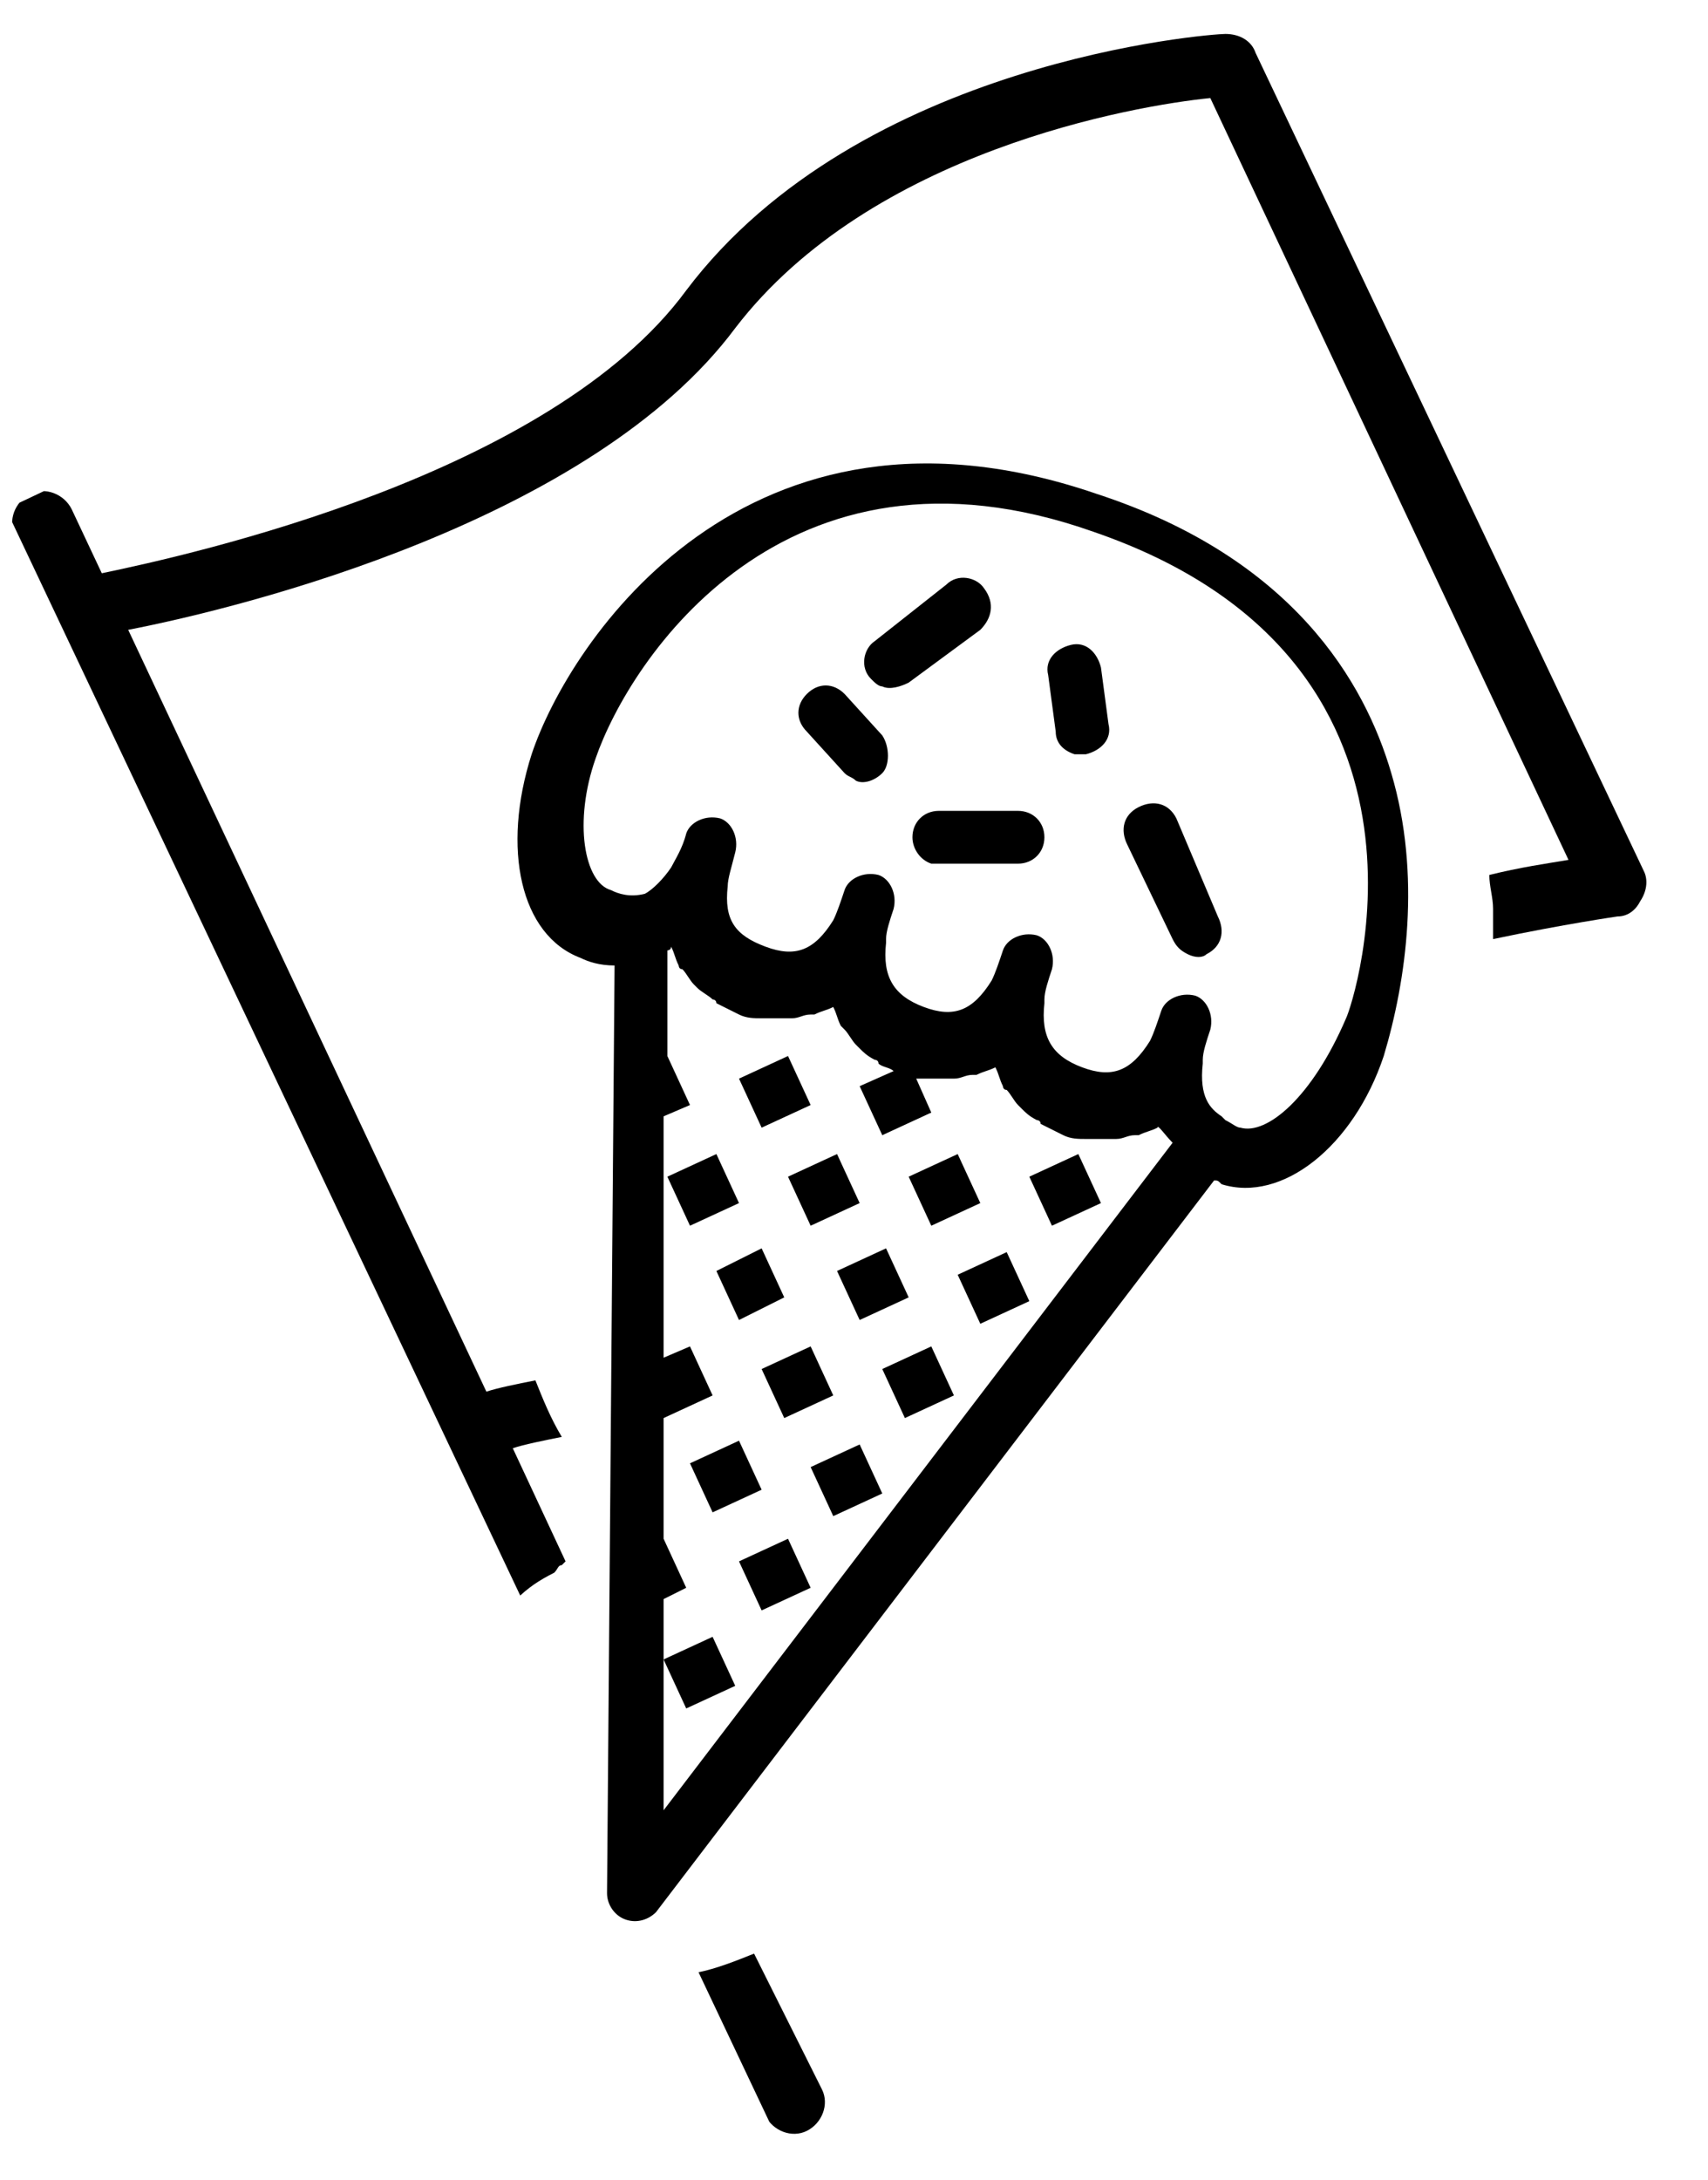 <?xml version="1.0" encoding="utf-8"?>
<!-- Generator: Adobe Illustrator 21.1.0, SVG Export Plug-In . SVG Version: 6.00 Build 0)  -->
<svg version="1.1" id="Layer_1" xmlns="http://www.w3.org/2000/svg" xmlns:xlink="http://www.w3.org/1999/xlink" x="0px" y="0px"
	 viewBox="0 0 45.3 57.8" style="enable-background:new 0 0 45.3 57.8;" xml:space="preserve">
<style type="text/css">
	.st0{clip-path:url(#SVGID_2_);}
</style>
<g>
	<path d="M26.1,15.6c-0.2-0.3-0.7-0.4-1-0.1L23.2,17c-0.3,0.2-0.4,0.7-0.1,1c0.1,0.1,0.2,0.2,0.3,0.2c0.2,0.1,0.5,0,0.7-0.1l1.9-1.4
		C26.3,16.4,26.4,16,26.1,15.6L26.1,15.6z M31.2,21.7c-0.2-0.4-0.6-0.5-1-0.3c-0.4,0.2-0.5,0.6-0.3,1l1.2,2.5
		c0.1,0.2,0.2,0.3,0.4,0.4c0.2,0.1,0.4,0.1,0.5,0c0.4-0.2,0.5-0.6,0.3-1L31.2,21.7z M27,21.5l-2.1,0c-0.4,0-0.7,0.3-0.7,0.7
		c0,0.3,0.2,0.6,0.5,0.7c0.1,0,0.1,0,0.2,0l2.1,0c0.4,0,0.7-0.3,0.7-0.7C27.7,21.8,27.4,21.5,27,21.5L27,21.5z M23.4,19.5l-1-1.1
		c-0.3-0.3-0.7-0.3-1,0c-0.3,0.3-0.3,0.7,0,1l1,1.1c0.1,0.1,0.2,0.1,0.3,0.2c0.2,0.1,0.5,0,0.7-0.2C23.6,20.3,23.6,19.8,23.4,19.5
		L23.4,19.5z M29.2,17.7c-0.1-0.4-0.4-0.7-0.8-0.6c-0.4,0.1-0.7,0.4-0.6,0.8l0.2,1.5c0,0.3,0.2,0.5,0.5,0.6c0.1,0,0.2,0,0.3,0
		c0.4-0.1,0.7-0.4,0.6-0.8L29.2,17.7z M29.2,17.7"/>
	<path d="M36.9,20.5c-0.7-2.4-2.6-5.7-7.8-7.4c-9.3-3.2-14,3.9-15,6.9c-0.8,2.5-0.3,4.8,1.3,5.4c0.2,0.1,0.5,0.2,0.9,0.2l-0.2,24.6
		c0,0.3,0.2,0.6,0.5,0.7c0.3,0.1,0.6,0,0.8-0.2l14.8-19.4c0.1,0,0.1,0,0.2,0.1c1.6,0.5,3.5-1,4.3-3.4C37.3,26,37.7,23.2,36.9,20.5
		L36.9,20.5z M31.1,30.3L17.6,48l0-5.6l0.6-0.3l-0.6-1.3l0,0l0-3.2l0,0l1.3-0.6l-0.6-1.3L17.6,36l0-6.4l0.7-0.3L17.7,28l0,0l0-2.8
		c0,0,0.1,0,0.1-0.1c0.1,0.2,0.1,0.3,0.2,0.5c0,0,0,0.1,0.1,0.1c0.1,0.1,0.2,0.3,0.3,0.4c0,0,0.1,0.1,0.1,0.1
		c0.1,0.1,0.3,0.2,0.4,0.3c0,0,0.1,0,0.1,0.1c0.2,0.1,0.4,0.2,0.6,0.3c0.2,0.1,0.4,0.1,0.6,0.1c0,0,0.1,0,0.1,0c0.1,0,0.3,0,0.5,0
		c0.1,0,0.1,0,0.2,0c0.2,0,0.3-0.1,0.5-0.1c0,0,0.1,0,0.1,0c0.2-0.1,0.3-0.1,0.5-0.2c0.1,0.2,0.1,0.3,0.2,0.5c0,0,0.1,0.1,0.1,0.1
		c0.1,0.1,0.2,0.3,0.3,0.4c0,0,0.1,0.1,0.1,0.1c0.1,0.1,0.2,0.2,0.4,0.3c0,0,0.1,0,0.1,0.1c0.1,0.1,0.3,0.1,0.4,0.2l-0.9,0.4
		l0.6,1.3l1.3-0.6l-0.4-0.9c0.1,0,0.1,0,0.2,0c0,0,0.1,0,0.1,0c0.1,0,0.3,0,0.5,0c0.1,0,0.1,0,0.2,0c0.2,0,0.3-0.1,0.5-0.1
		c0,0,0.1,0,0.1,0c0.2-0.1,0.3-0.1,0.5-0.2c0.1,0.2,0.1,0.3,0.2,0.5c0,0,0,0.1,0.1,0.1c0.1,0.1,0.2,0.3,0.3,0.4c0,0,0.1,0.1,0.1,0.1
		c0.1,0.1,0.2,0.2,0.4,0.3c0,0,0.1,0,0.1,0.1c0.2,0.1,0.4,0.2,0.6,0.3c0.2,0.1,0.4,0.1,0.6,0.1c0,0,0.1,0,0.1,0c0.1,0,0.3,0,0.5,0
		c0.1,0,0.1,0,0.2,0c0.2,0,0.3-0.1,0.5-0.1c0,0,0.1,0,0.1,0c0.2-0.1,0.3-0.1,0.5-0.2C30.7,29.8,30.9,30.1,31.1,30.3
		C31.1,30.3,31.1,30.3,31.1,30.3L31.1,30.3z M32.9,29.9c-0.1,0-0.2-0.1-0.4-0.2c0,0,0,0-0.1-0.1c-0.3-0.2-0.6-0.5-0.5-1.4
		c0,0,0,0,0-0.1c0-0.2,0.1-0.5,0.2-0.8c0.1-0.4-0.1-0.8-0.4-0.9c-0.4-0.1-0.8,0.1-0.9,0.4c-0.1,0.3-0.2,0.6-0.3,0.8c0,0,0,0,0,0
		c-0.5,0.8-1,1-1.8,0.7c-0.8-0.3-1.1-0.8-1-1.7c0,0,0,0,0-0.1c0-0.2,0.1-0.5,0.2-0.8c0.1-0.4-0.1-0.8-0.4-0.9
		c-0.4-0.1-0.8,0.1-0.9,0.4c-0.1,0.3-0.2,0.6-0.3,0.8c0,0,0,0,0,0c-0.5,0.8-1,1-1.8,0.7c-0.8-0.3-1.1-0.8-1-1.7c0,0,0,0,0-0.1
		c0-0.2,0.1-0.5,0.2-0.8c0.1-0.4-0.1-0.8-0.4-0.9c-0.4-0.1-0.8,0.1-0.9,0.4c-0.1,0.3-0.2,0.6-0.3,0.8c0,0,0,0,0,0
		c-0.5,0.8-1,1-1.8,0.7c-0.8-0.3-1.1-0.7-1-1.6c0,0,0,0,0,0c0-0.2,0.1-0.5,0.2-0.9c0.1-0.4-0.1-0.8-0.4-0.9
		c-0.4-0.1-0.8,0.1-0.9,0.4c-0.1,0.4-0.3,0.7-0.4,0.9c0,0,0,0,0,0c-0.2,0.3-0.5,0.6-0.7,0.7c0,0,0,0,0,0c-0.4,0.1-0.7,0-0.9-0.1
		c-0.7-0.2-1-1.8-0.4-3.5c0.9-2.6,5-8.9,13.2-6c9.9,3.4,6.9,12.5,6.7,12.9C34.8,29.1,33.6,30.1,32.9,29.9L32.9,29.9z M32.9,29.9"/>
	<path d="M27.9,32.5l-0.6-1.3l1.3-0.6l0.6,1.3L27.9,32.5z M25.4,30.6l0.6,1.3l-1.3,0.6l-0.6-1.3L25.4,30.6z M26,35.1l-0.6-1.3
		l1.3-0.6l0.6,1.3L26,35.1z M20.9,28l0.6,1.3l-1.3,0.6l-0.6-1.3L20.9,28z M22.8,31.9l-1.3,0.6l-0.6-1.3l1.3-0.6L22.8,31.9z
		 M24.1,34.4l-1.3,0.6l-0.6-1.3l1.3-0.6L24.1,34.4z M24,37.6l-0.6-1.3l1.3-0.6l0.6,1.3L24,37.6z M17.7,31.2l1.3-0.6l0.6,1.3
		l-1.3,0.6L17.7,31.2z M20.2,33.1l0.6,1.3L19.6,35l-0.6-1.3L20.2,33.1z M20.8,37.6l-0.6-1.3l1.3-0.6l0.6,1.3L20.8,37.6z M22.1,40.2
		l-0.6-1.3l1.3-0.6l0.6,1.3L22.1,40.2z M19.6,38.2l0.6,1.3l-1.3,0.6l-0.6-1.3L19.6,38.2z M20.2,42.7l-0.6-1.3l1.3-0.6l0.6,1.3
		L20.2,42.7z M18.2,45.3L17.6,44l1.3-0.6l0.6,1.3L18.2,45.3z M18.2,45.3"/>
</g>
<g>
	<g>
		<defs>
			<rect id="SVGID_1_" x="8.7" y="3.5" transform="matrix(0.904 -0.428 0.428 0.904 -9.204 14.058)" width="36" height="48"/>
		</defs>
		<clipPath id="SVGID_2_">
			<use xlink:href="#SVGID_1_"  style="overflow:visible;"/>
		</clipPath>
		<path class="st0" d="M43.6,23.1L33.3,1.4c-0.1-0.3-0.4-0.5-0.8-0.5c-0.4,0-9.7,0.7-14.3,6.8c-3.6,4.9-13.1,7-15.5,7.5l-0.8-1.7
			c-0.2-0.4-0.7-0.6-1.1-0.4c-0.4,0.2-0.6,0.7-0.4,1.1l1,2.2c0,0,0,0,0,0c0,0,0,0,0,0l12.3,26c0.3-0.3,0.6-0.5,1-0.7
			c0.1-0.1,0.1-0.2,0.2-0.2c0,0,0.1-0.1,0.1-0.1l-1.4-3c0.3-0.1,0.8-0.2,1.3-0.3c-0.3-0.5-0.5-1-0.7-1.5c-0.5,0.1-1,0.2-1.3,0.3
			L3.4,16.7c3.1-0.6,12.3-2.9,16.1-8C23.1,4,30.1,2.8,32.1,2.6l9.5,20.2c-0.6,0.1-1.3,0.2-2.1,0.4c0,0.3,0.1,0.6,0.1,0.9
			c0,0.3,0,0.5,0,0.8c1.9-0.4,3.3-0.6,3.3-0.6c0.3,0,0.5-0.2,0.6-0.4C43.7,23.6,43.7,23.3,43.6,23.1z"/>
		<path class="st0" d="M20,51.8c-0.5,0.2-1,0.4-1.5,0.5l1.8,3.8c0.2,0.4,0.7,0.6,1.1,0.4c0.4-0.2,0.6-0.7,0.4-1.1L20,51.8z"/>
		<path class="st0" d="M41.7,22.8"/>
	</g>
</g>
</svg>
